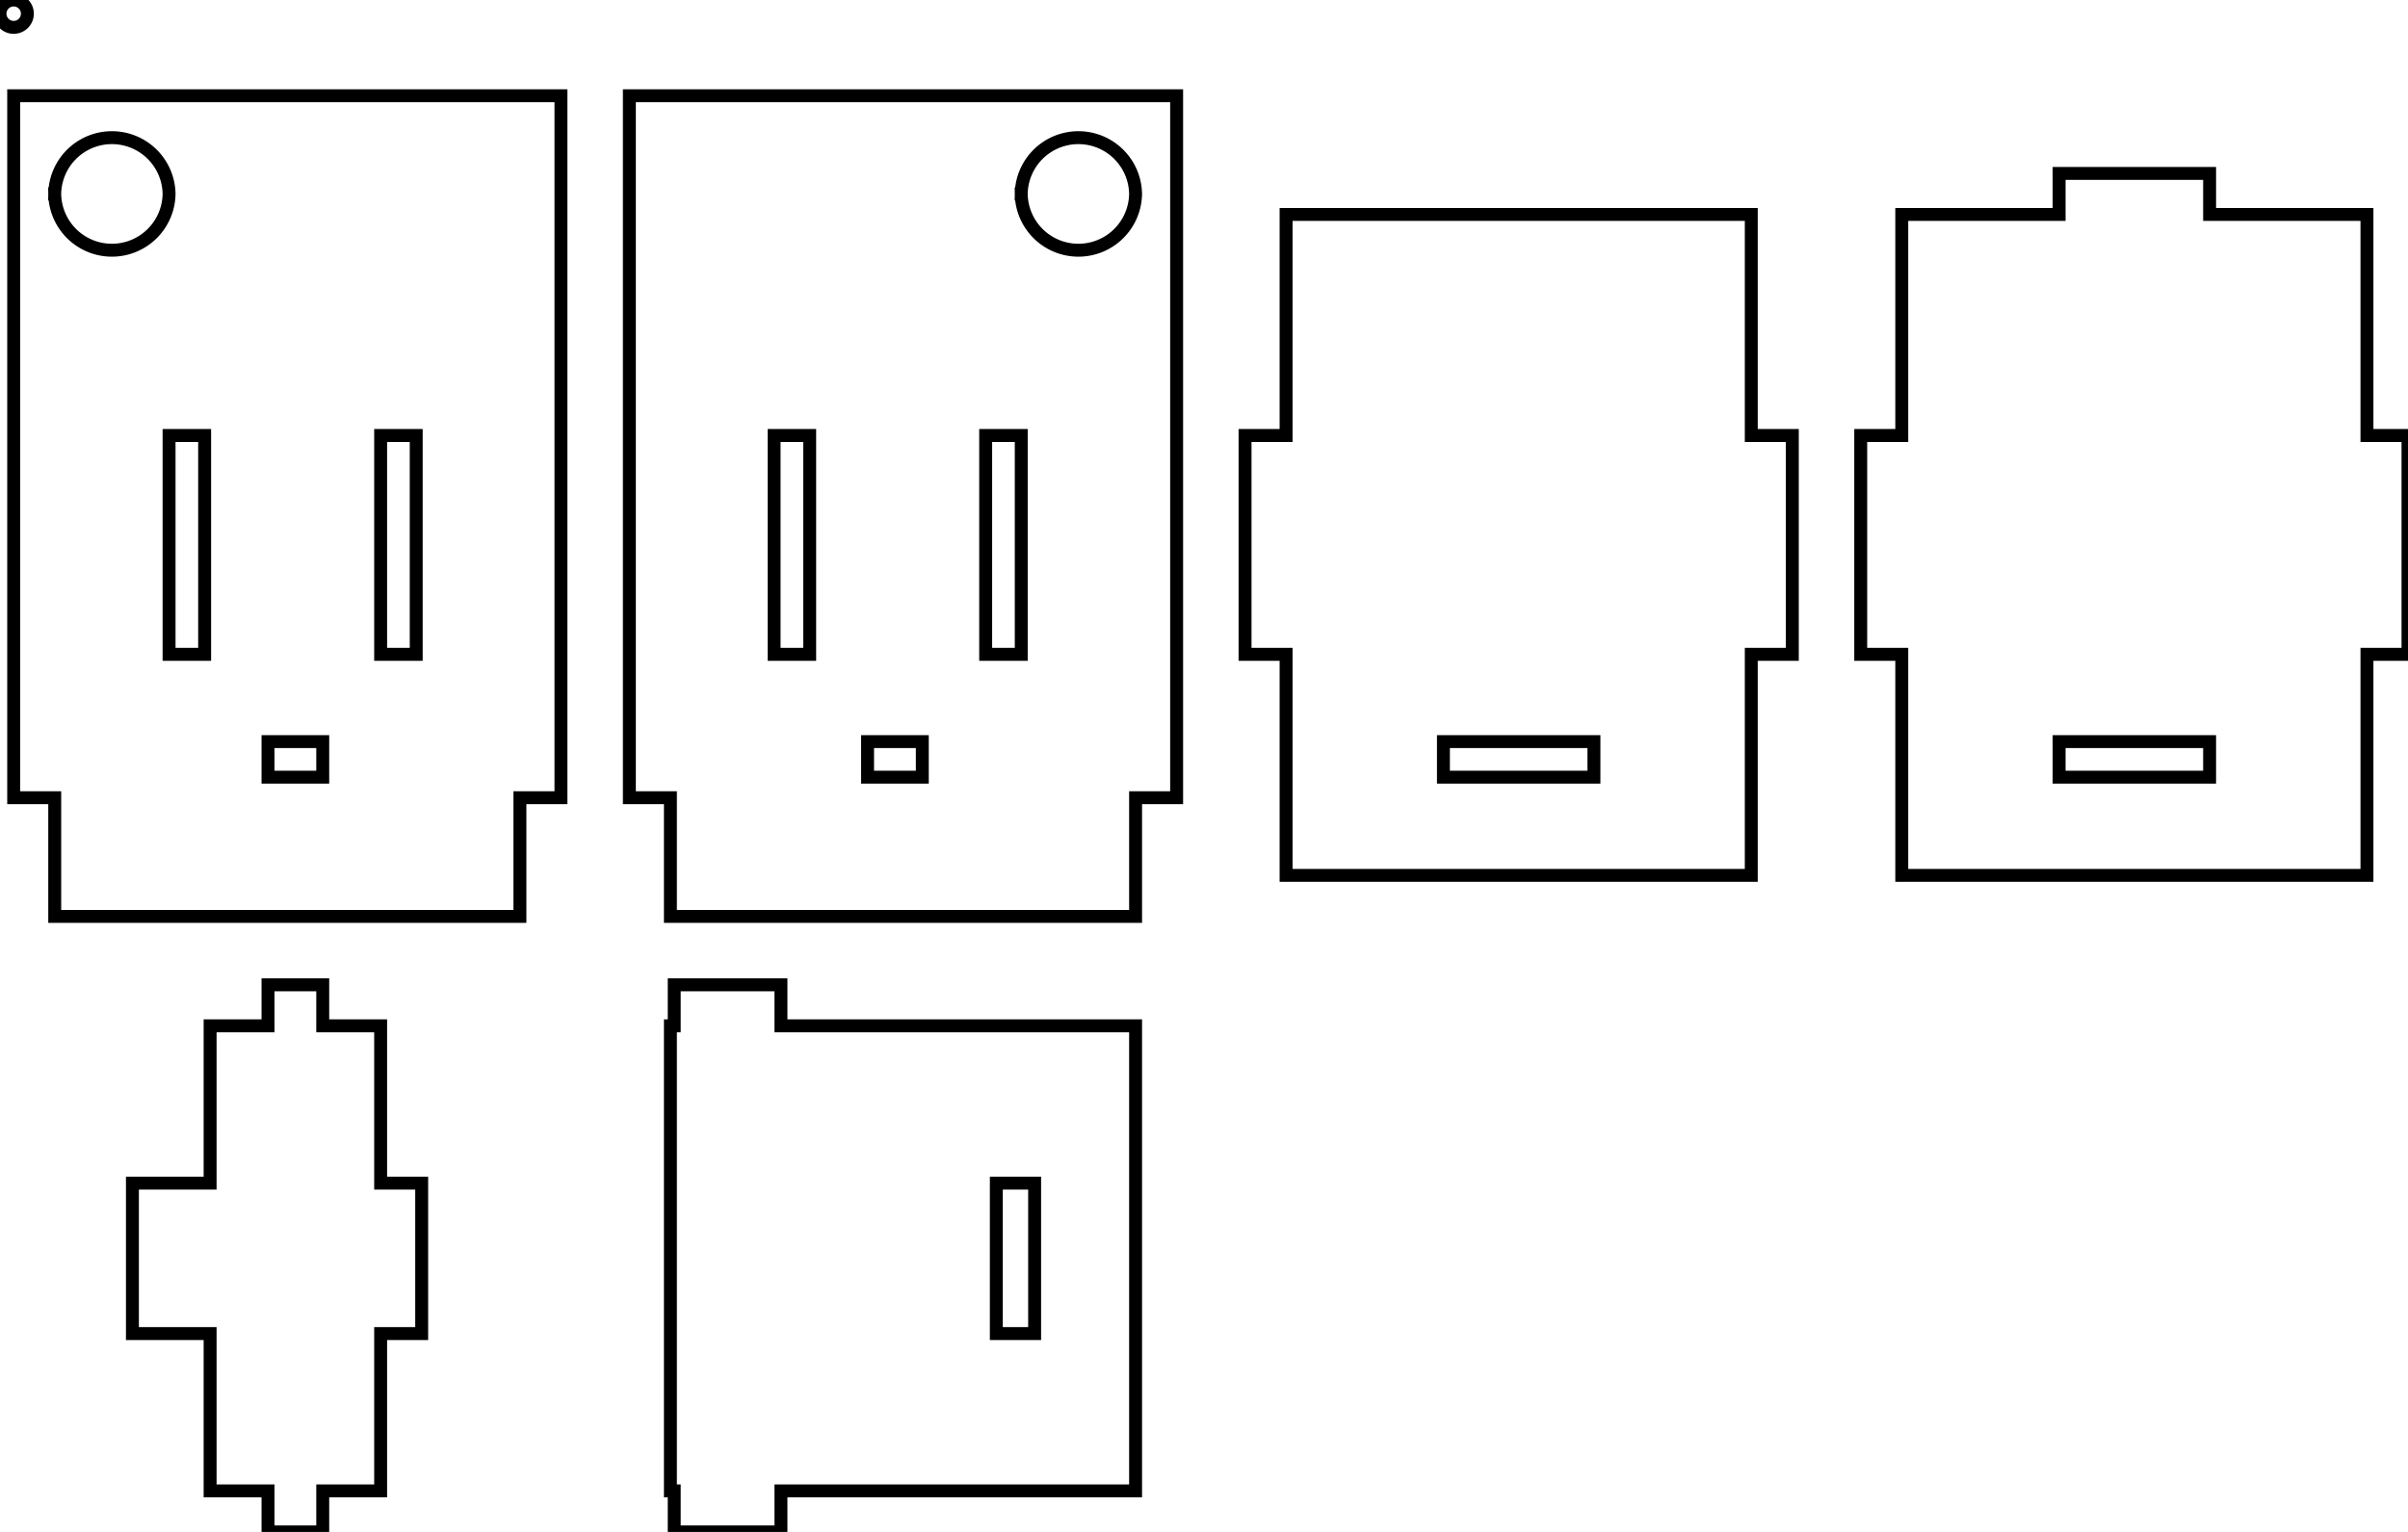 <?xml version="1.0" standalone="no"?>
<svg xmlns:xlink="http://www.w3.org/1999/xlink" xmlns="http://www.w3.org/2000/svg" width="176mm" height="112mm" viewBox="0 0 176 112"><g id="svgGroup" stroke="#000" stroke-width="0.25mm" stroke-linecap="round" fill="none" fill-rule="evenodd" font-size="9pt"><path d="M 1 1 m -1 0 a 1 1 0 0 1 2 0 a 1 1 0 0 1 -2 0 z M 8.179 14.179 m -4.179 0 a 4.179 4.179 0 0 1 8.357 0 a 4.179 4.179 0 0 1 -8.357 0 z M 78.821 14.179 m -4.179 0 a 4.179 4.179 0 0 1 8.357 0 a 4.179 4.179 0 0 1 -8.357 0 z M 94 64 L 94 47.839 L 91 47.839 L 91 31.839 L 94 31.839 L 94 15.679 L 128 15.679 L 128 31.839 L 131 31.839 L 131 47.839 L 128 47.839 L 128 64 L 94 64 Z M 105.5 56.821 L 116.5 56.821 L 116.5 54.221 L 105.5 54.221 L 105.5 56.821 Z M 139 64 L 139 47.839 L 136 47.839 L 136 31.839 L 139 31.839 L 139 15.679 L 150.5 15.679 L 150.5 12.679 L 161.5 12.679 L 161.5 15.679 L 173 15.679 L 173 31.839 L 176 31.839 L 176 47.839 L 173 47.839 L 173 64 L 139 64 Z M 150.5 56.821 L 161.5 56.821 L 161.5 54.221 L 150.5 54.221 L 150.5 56.821 Z M 15.357 109 L 15.357 97.5 L 9.679 97.5 L 9.679 86.5 L 15.357 86.5 L 15.357 75 L 19.589 75 L 19.589 72 L 23.589 72 L 23.589 75 L 27.821 75 L 27.821 86.5 L 30.821 86.5 L 30.821 97.5 L 27.821 97.5 L 27.821 109 L 23.589 109 L 23.589 112 L 19.589 112 L 19.589 109 L 15.357 109 Z M 49 109 L 49 75 L 49.279 75 L 49.279 72 L 57.079 72 L 57.079 75 L 83 75 L 83 109 L 57.079 109 L 57.079 112 L 49.279 112 L 49.279 109 L 49 109 Z M 72.821 97.5 L 75.621 97.5 L 75.621 86.5 L 72.821 86.5 L 72.821 97.5 Z M 4 67 L 4 58.321 L 1 58.321 L 1 7 L 41 7 L 41 58.321 L 38 58.321 L 38 67 L 4 67 Z M 12.357 47.839 L 14.957 47.839 L 14.957 31.839 L 12.357 31.839 L 12.357 47.839 Z M 27.821 47.839 L 30.421 47.839 L 30.421 31.839 L 27.821 31.839 L 27.821 47.839 Z M 19.589 56.821 L 23.589 56.821 L 23.589 54.221 L 19.589 54.221 L 19.589 56.821 Z M 83 67 L 83 58.321 L 86 58.321 L 86 7 L 46 7 L 46 58.321 L 49 58.321 L 49 67 L 83 67 Z M 74.643 47.839 L 72.043 47.839 L 72.043 31.839 L 74.643 31.839 L 74.643 47.839 Z M 59.179 47.839 L 56.579 47.839 L 56.579 31.839 L 59.179 31.839 L 59.179 47.839 Z M 67.411 56.821 L 63.411 56.821 L 63.411 54.221 L 67.411 54.221 L 67.411 56.821 Z" vector-effect="non-scaling-stroke"/></g></svg>